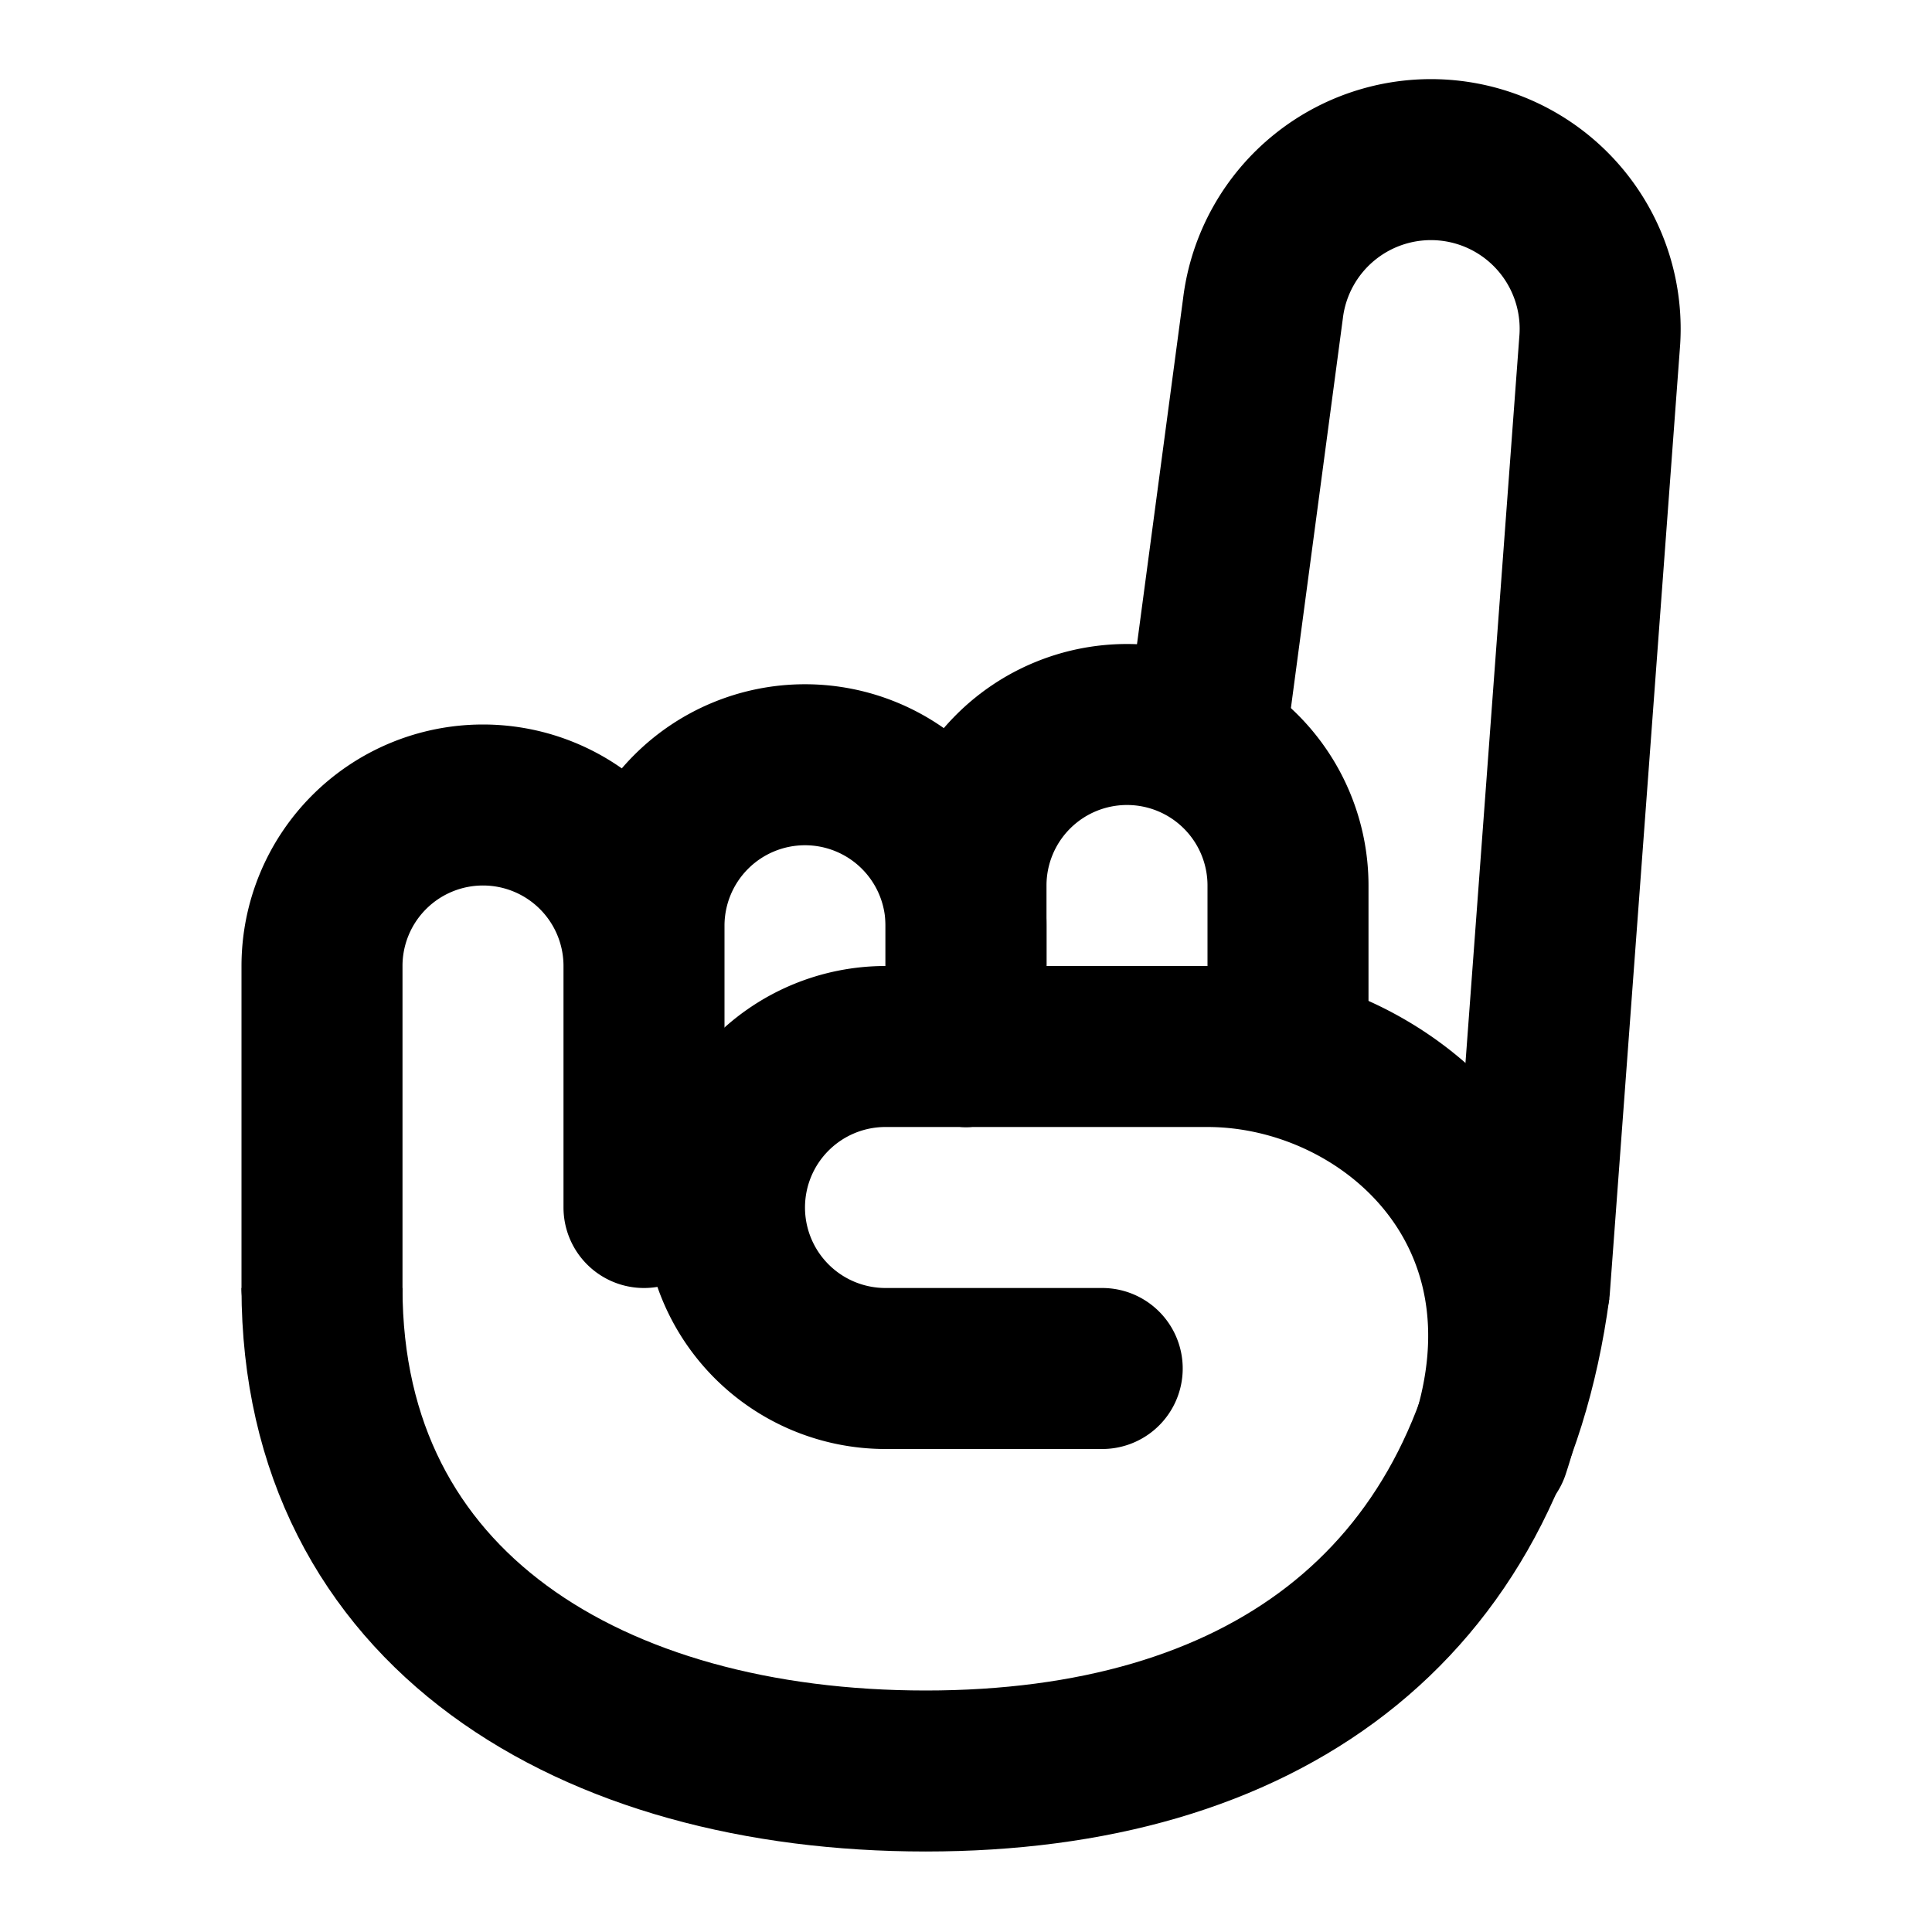 <svg xmlns="http://www.w3.org/2000/svg" width="1em" height="1em" viewBox="0 0 24 24"><g fill="none" stroke="currentColor" stroke-width="2"><path stroke-linecap="round" stroke-linejoin="round" d="m19 16l.87-11.735a2.102 2.102 0 0 0-4.181-.433L15 9m-7 6v-3a2 2 0 1 0-4 0v4m8-3v-1.5a2 2 0 1 0-4 0V15"/><path stroke-linecap="round" stroke-linejoin="round" d="M16 13v-2a2 2 0 1 0-4 0v2"/><path d="M19 16c-.536 4-3.358 6-7.5 6S4 20 4 16"/><path stroke-linecap="round" stroke-linejoin="round" d="M13.692 17H11a2 2 0 1 1 0-4h4c2.21 0 4.5 2 3.5 5"/></g></svg>